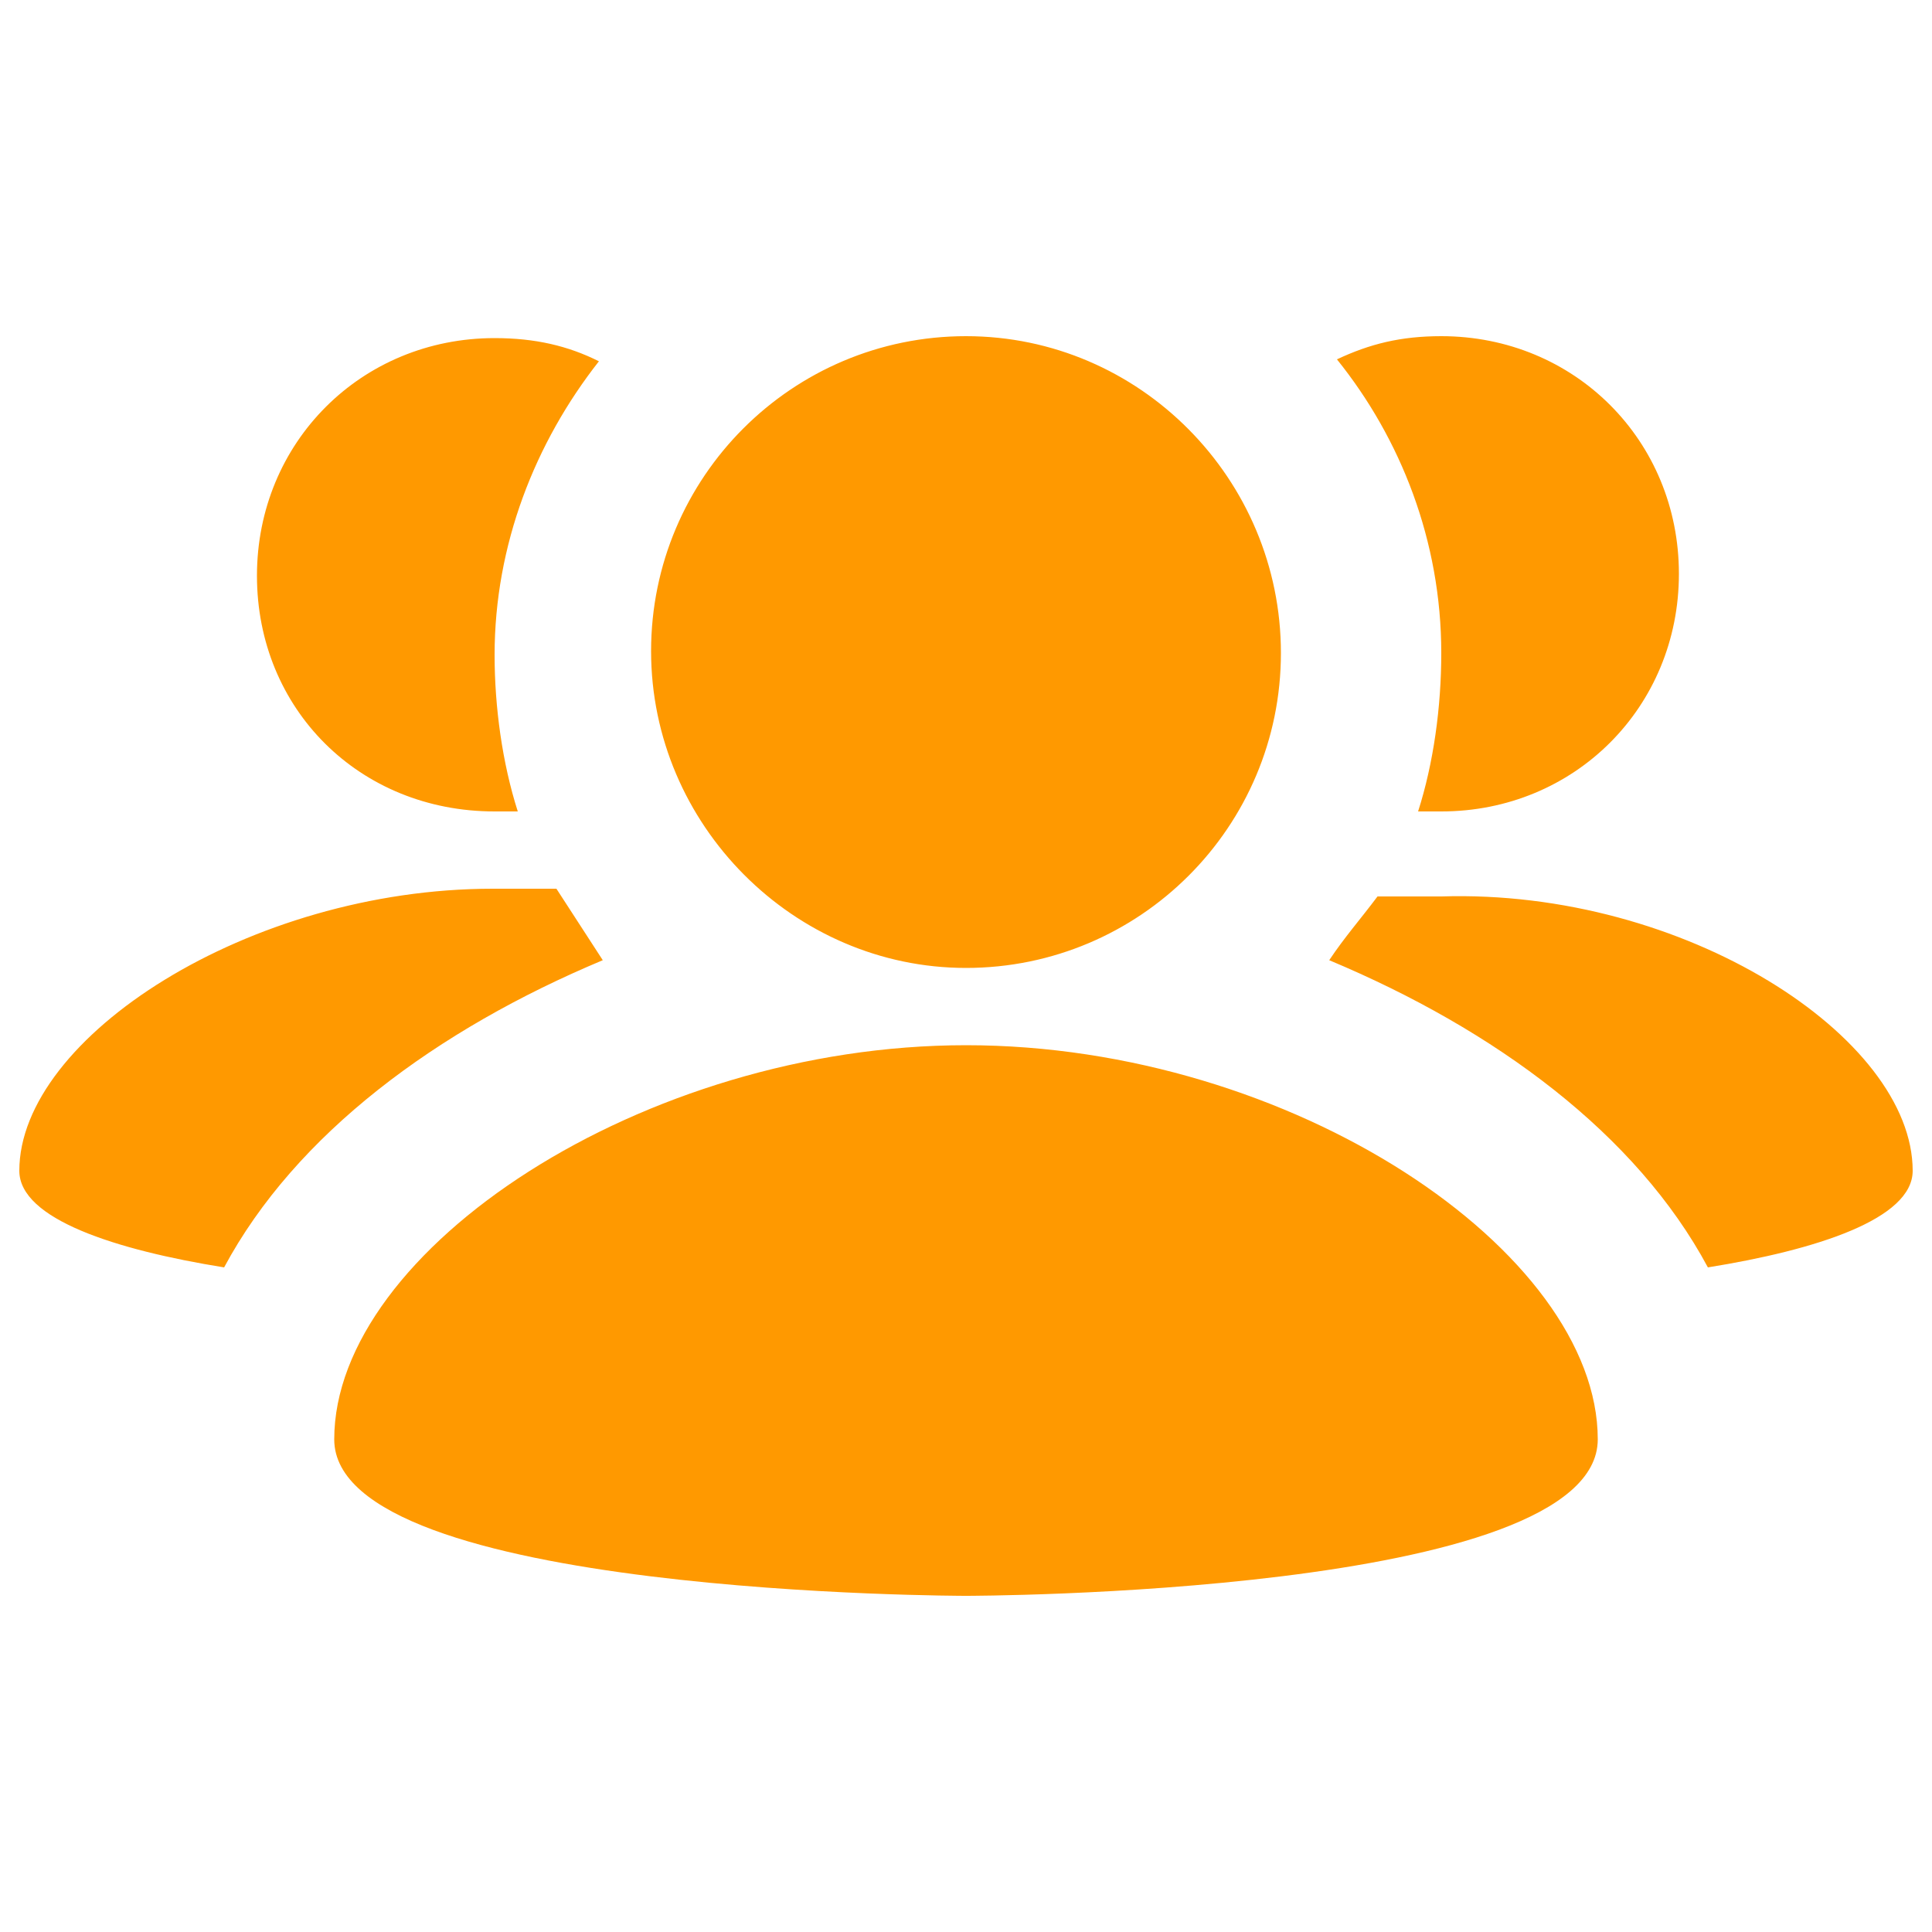 <?xml version="1.0" encoding="utf-8"?>
<!-- Generator: Adobe Illustrator 26.0.3, SVG Export Plug-In . SVG Version: 6.00 Build 0)  -->
<svg version="1.1" id="Layer_1" xmlns="http://www.w3.org/2000/svg" xmlns:xlink="http://www.w3.org/1999/xlink" x="0px" y="0px"
	 viewBox="0 0 100 100" style="enable-background:new 0 0 100 100;" xml:space="preserve">
<style type="text/css">
	.st0{fill:#FF9900;}
</style>
<g>
	<path class="st0" d="M99,60.6c0,2.5-5,4.1-10.6,5c-3.7-6.9-11-12.3-19.6-15.9c0.8-1.2,1.6-2.1,2.5-3.3h3.3C87.2,46,99,53.7,99,60.6
		z M28.8,46h-3.3C12.9,46,1,53.7,1,60.6c0,2.5,5,4.1,10.6,5c3.7-6.9,11-12.3,19.6-15.9L28.8,46z M50,50.1c9,0,16.3-7.3,16.3-16.3
		S59,17.4,50,17.4s-16.3,7.3-16.3,16.3S41.1,50.1,50,50.1z M50,54.1c-16.7,0-32.7,10.6-32.7,20.4c0,8.1,32.7,8.1,32.7,8.1
		s32.7,0,32.7-8.1C82.7,64.8,66.9,54.1,50,54.1z M73.4,42h1.2c6.9,0,12.3-5.4,12.3-12.3s-5.4-12.3-12.3-12.3c-2.1,0-3.7,0.4-5.4,1.2
		c3.3,4.1,5.4,9.4,5.4,15.2C74.6,36.6,74.2,39.5,73.4,42z M25.6,42h1.2c-0.8-2.5-1.2-5.4-1.2-8.1c0-5.7,2.1-11,5.4-15.2
		c-1.6-0.8-3.3-1.2-5.4-1.2c-6.9,0-12.3,5.4-12.3,12.3S18.6,42,25.6,42z"/>
</g>
</svg>
